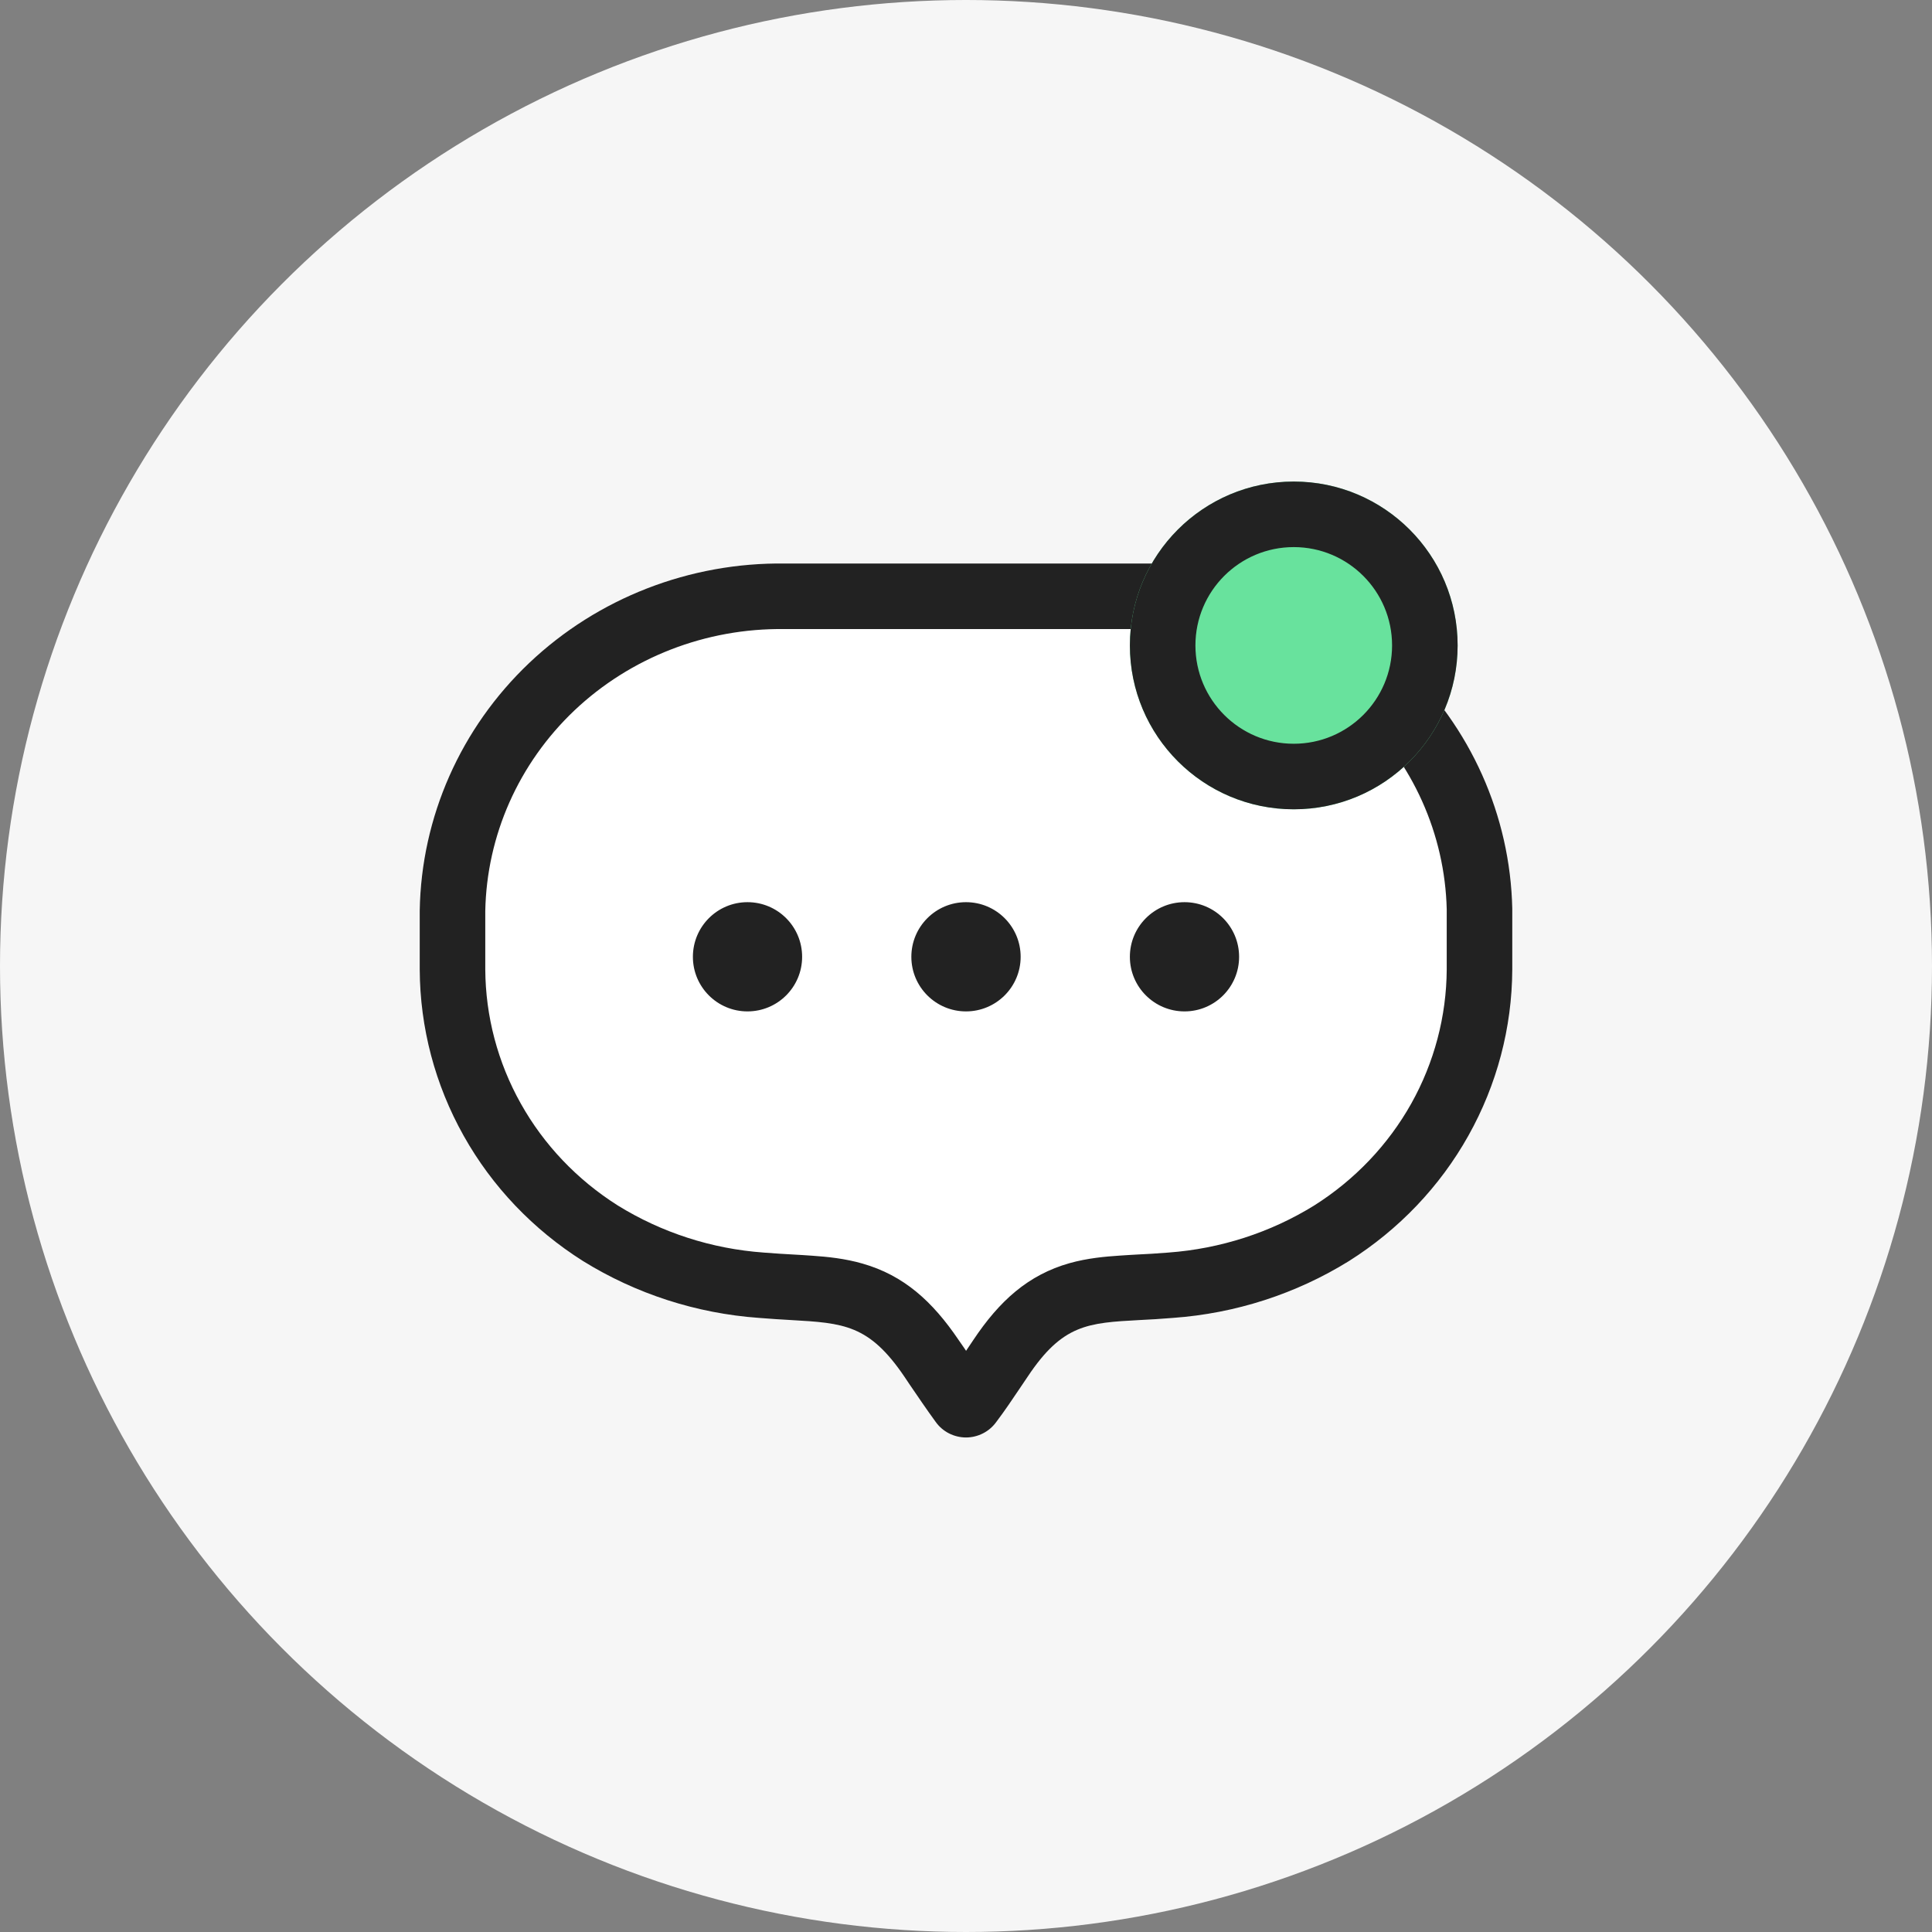 <svg width="28" height="28" viewBox="0 0 28 28" fill="none" xmlns="http://www.w3.org/2000/svg">
<rect x="0" y="0" width="28" height="28" fill="#808080" stroke="none"/>
<g clip-path="url(#clip0_780_2549)">
<circle cx="14" cy="14" r="14" fill="#F6F6F6"/>
<path d="M16.627 8.167H11.38C9.997 8.148 8.662 8.667 7.669 9.609C6.676 10.552 6.106 11.841 6.083 13.194V14.053C6.087 14.894 6.305 15.721 6.719 16.459C7.132 17.197 7.728 17.821 8.451 18.277C9.218 18.752 10.093 19.035 10.999 19.1C12.1 19.192 12.503 19.059 13.108 19.953C13.252 20.165 13.403 20.39 13.561 20.608C13.61 20.677 13.676 20.734 13.752 20.773C13.829 20.812 13.914 20.833 14 20.833C14.086 20.833 14.171 20.812 14.247 20.773C14.324 20.734 14.389 20.677 14.439 20.608C14.604 20.39 14.748 20.165 14.893 19.953C15.497 19.045 15.9 19.192 17.001 19.1C17.907 19.035 18.782 18.752 19.549 18.277C20.272 17.821 20.868 17.197 21.281 16.459C21.695 15.721 21.913 14.894 21.917 14.053V13.166C21.887 11.819 21.314 10.538 20.323 9.602C19.332 8.666 18.004 8.15 16.627 8.167Z" fill="white"/>
<path fill-rule="evenodd" clip-rule="evenodd" d="M11.374 9.117H16.633L16.639 9.117C17.772 9.103 18.861 9.528 19.671 10.292C20.477 11.054 20.94 12.091 20.967 13.177V14.051C20.963 14.729 20.787 15.397 20.453 15.994C20.118 16.591 19.635 17.099 19.046 17.471C18.411 17.864 17.685 18.098 16.933 18.153L16.922 18.154C16.755 18.168 16.624 18.174 16.491 18.181L16.491 18.181C16.408 18.186 16.325 18.19 16.23 18.197C16.016 18.211 15.761 18.234 15.503 18.306C14.9 18.476 14.483 18.855 14.105 19.422C14.068 19.477 14.033 19.528 14.001 19.577L13.97 19.531L13.893 19.42C13.514 18.86 13.099 18.484 12.501 18.313C12.245 18.239 11.991 18.214 11.775 18.199C11.667 18.191 11.578 18.186 11.489 18.181L11.489 18.181C11.365 18.174 11.244 18.167 11.078 18.154L11.067 18.153C10.315 18.099 9.589 17.864 8.954 17.471C8.365 17.099 7.882 16.591 7.548 15.994C7.213 15.397 7.037 14.729 7.033 14.05V13.202C7.054 12.11 7.515 11.066 8.323 10.298C9.135 9.529 10.229 9.102 11.367 9.117L11.374 9.117ZM21.917 14.053V13.166C21.887 11.819 21.314 10.538 20.323 9.602C19.332 8.666 18.004 8.15 16.627 8.167H11.38C9.997 8.148 8.662 8.667 7.669 9.609C6.676 10.552 6.106 11.841 6.083 13.194V14.053C6.087 14.894 6.305 15.721 6.719 16.459C7.132 17.197 7.728 17.821 8.451 18.277C9.218 18.752 10.093 19.035 10.999 19.1C11.168 19.114 11.32 19.123 11.46 19.131C12.228 19.175 12.596 19.197 13.108 19.953L13.181 20.062C13.303 20.241 13.429 20.427 13.561 20.608C13.61 20.677 13.676 20.734 13.752 20.773C13.829 20.812 13.914 20.833 14 20.833C14.086 20.833 14.171 20.812 14.247 20.773C14.324 20.734 14.389 20.677 14.439 20.608C14.561 20.447 14.671 20.282 14.779 20.122L14.779 20.122C14.817 20.065 14.855 20.009 14.893 19.953C15.399 19.192 15.765 19.172 16.519 19.131C16.664 19.124 16.824 19.115 17.001 19.1C17.907 19.035 18.782 18.752 19.549 18.277C20.272 17.821 20.868 17.197 21.281 16.459C21.695 15.721 21.913 14.894 21.917 14.053ZM10.833 14.658C11.271 14.658 11.625 14.304 11.625 13.867C11.625 13.429 11.271 13.075 10.833 13.075C10.396 13.075 10.042 13.429 10.042 13.867C10.042 14.304 10.396 14.658 10.833 14.658ZM14 14.658C14.437 14.658 14.792 14.304 14.792 13.867C14.792 13.429 14.437 13.075 14 13.075C13.563 13.075 13.208 13.429 13.208 13.867C13.208 14.304 13.563 14.658 14 14.658ZM17.958 13.867C17.958 14.304 17.604 14.658 17.167 14.658C16.73 14.658 16.375 14.304 16.375 13.867C16.375 13.429 16.73 13.075 17.167 13.075C17.604 13.075 17.958 13.429 17.958 13.867Z" fill="#222222"/>
<path d="M21.125 9.354C21.125 10.666 20.062 11.729 18.75 11.729C17.438 11.729 16.375 10.666 16.375 9.354C16.375 8.043 17.438 6.979 18.75 6.979C20.062 6.979 21.125 8.043 21.125 9.354Z" fill="#68E29D"/>
<path fill-rule="evenodd" clip-rule="evenodd" d="M18.75 10.779C19.537 10.779 20.175 10.141 20.175 9.354C20.175 8.567 19.537 7.929 18.75 7.929C17.963 7.929 17.325 8.567 17.325 9.354C17.325 10.141 17.963 10.779 18.75 10.779ZM18.75 11.729C20.062 11.729 21.125 10.666 21.125 9.354C21.125 8.043 20.062 6.979 18.75 6.979C17.438 6.979 16.375 8.043 16.375 9.354C16.375 10.666 17.438 11.729 18.75 11.729Z" fill="#222222"/>
</g>
<defs>
<clipPath id="clip0_780_2549">
<rect width="28" height="28" fill="white"/>
</clipPath>
</defs>
</svg>
